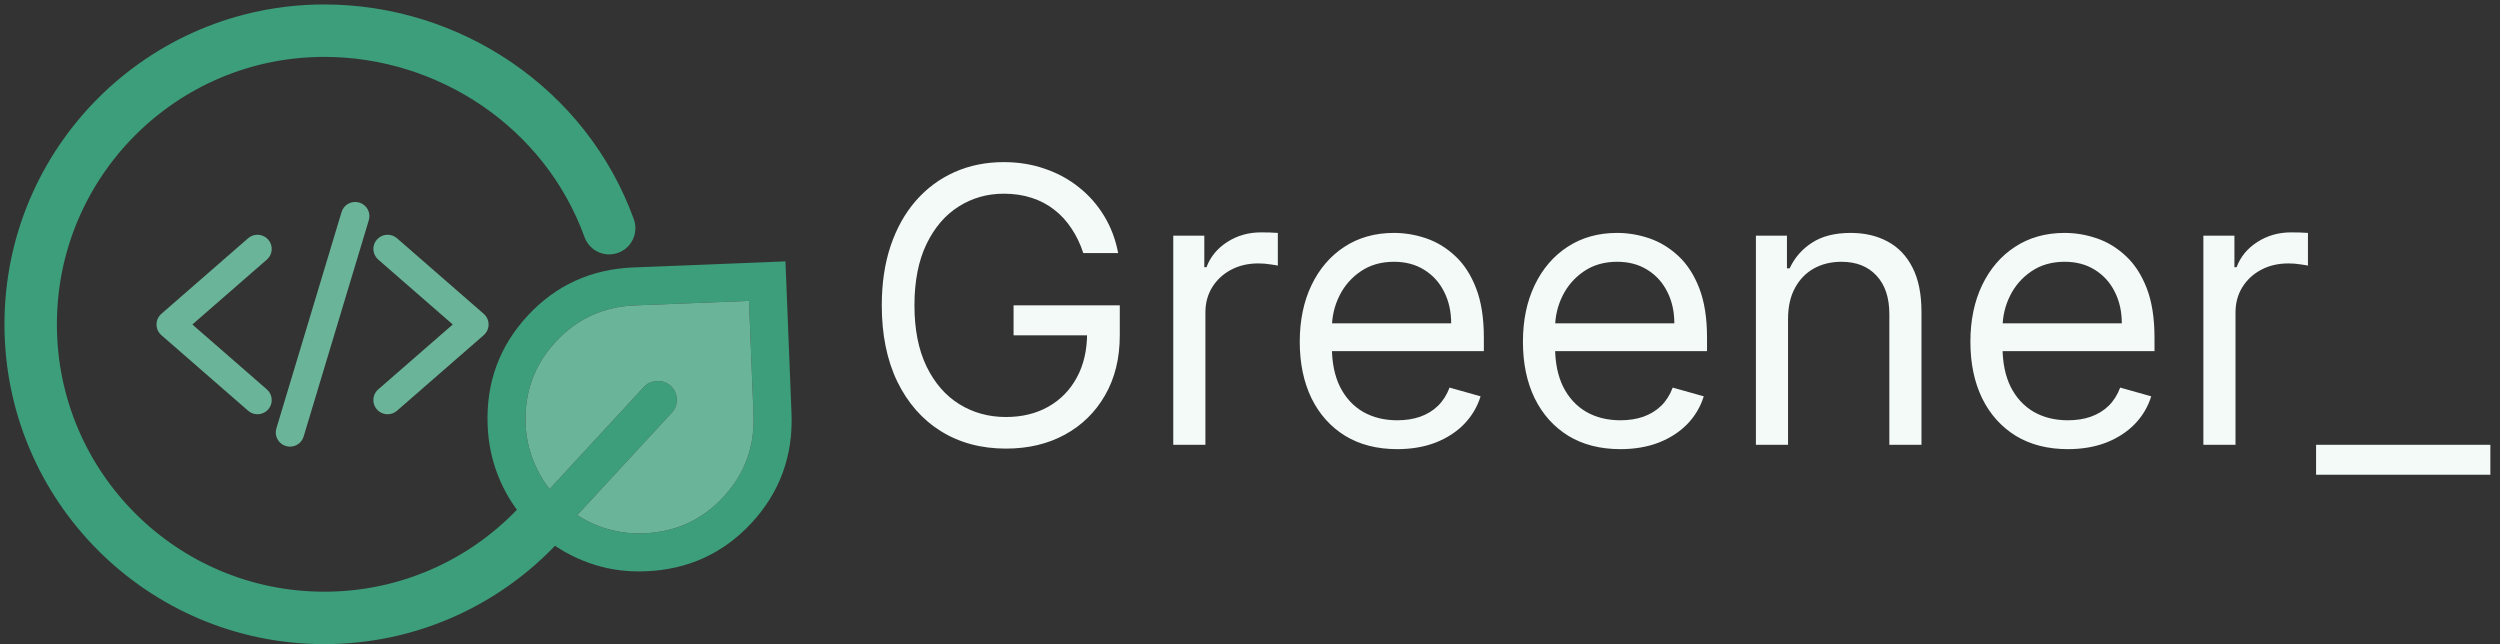 <svg width="163" height="42" viewBox="0 0 163 42" fill="none" xmlns="http://www.w3.org/2000/svg">
<rect x="0" y="0" width="163" height="42" fill="#333333" stroke="none"/>
<g clip-path="url(#clip0_139_10)">
<path d="M70.631 16.5C70.435 15.902 70.178 15.367 69.858 14.893C69.545 14.414 69.169 14.005 68.731 13.668C68.299 13.331 67.808 13.073 67.257 12.896C66.707 12.718 66.103 12.629 65.446 12.629C64.369 12.629 63.389 12.907 62.508 13.464C61.626 14.02 60.924 14.84 60.403 15.923C59.883 17.006 59.622 18.335 59.622 19.909C59.622 21.483 59.886 22.812 60.412 23.895C60.939 24.978 61.652 25.798 62.552 26.354C63.452 26.911 64.463 27.189 65.588 27.189C66.63 27.189 67.547 26.967 68.34 26.523C69.139 26.073 69.761 25.44 70.204 24.623C70.654 23.8 70.879 22.833 70.879 21.72L71.554 21.862H66.085V19.909H73.01V21.862C73.01 23.36 72.69 24.662 72.051 25.768C71.418 26.875 70.542 27.733 69.423 28.343C68.311 28.947 67.032 29.249 65.588 29.249C63.978 29.249 62.564 28.87 61.344 28.112C60.131 27.355 59.184 26.277 58.504 24.881C57.829 23.484 57.492 21.827 57.492 19.909C57.492 18.471 57.684 17.178 58.069 16.029C58.459 14.875 59.01 13.893 59.72 13.082C60.43 12.271 61.27 11.65 62.241 11.218C63.212 10.786 64.28 10.57 65.446 10.57C66.405 10.57 67.299 10.715 68.127 11.005C68.962 11.289 69.704 11.694 70.356 12.221C71.012 12.742 71.56 13.366 71.998 14.094C72.436 14.816 72.738 15.618 72.903 16.5H70.631ZM76.497 29V15.364H78.521V17.423H78.663C78.912 16.749 79.361 16.201 80.012 15.781C80.663 15.361 81.397 15.151 82.214 15.151C82.368 15.151 82.56 15.153 82.791 15.159C83.022 15.165 83.197 15.174 83.315 15.186V17.317C83.244 17.299 83.081 17.272 82.827 17.237C82.578 17.195 82.315 17.175 82.037 17.175C81.374 17.175 80.782 17.314 80.261 17.592C79.746 17.864 79.338 18.243 79.036 18.728C78.74 19.208 78.592 19.755 78.592 20.371V29H76.497ZM91.101 29.284C89.787 29.284 88.653 28.994 87.701 28.414C86.754 27.828 86.023 27.011 85.508 25.964C84.999 24.91 84.744 23.685 84.744 22.288C84.744 20.892 84.999 19.66 85.508 18.595C86.023 17.524 86.739 16.689 87.656 16.092C88.579 15.488 89.657 15.186 90.888 15.186C91.598 15.186 92.299 15.305 92.992 15.541C93.684 15.778 94.314 16.163 94.883 16.695C95.451 17.222 95.904 17.921 96.241 18.791C96.578 19.66 96.747 20.732 96.747 22.004V22.892H86.236V21.081H94.616C94.616 20.312 94.463 19.625 94.155 19.021C93.853 18.418 93.421 17.941 92.859 17.592C92.302 17.243 91.645 17.068 90.888 17.068C90.053 17.068 89.331 17.275 88.722 17.69C88.118 18.098 87.653 18.631 87.328 19.288C87.002 19.945 86.839 20.649 86.839 21.401V22.608C86.839 23.638 87.017 24.511 87.372 25.227C87.733 25.937 88.233 26.479 88.872 26.852C89.512 27.218 90.254 27.402 91.101 27.402C91.651 27.402 92.148 27.325 92.592 27.171C93.042 27.011 93.43 26.775 93.755 26.461C94.081 26.141 94.332 25.745 94.51 25.271L96.534 25.84C96.321 26.526 95.963 27.13 95.46 27.651C94.957 28.166 94.335 28.568 93.595 28.858C92.856 29.142 92.024 29.284 91.101 29.284ZM105.652 29.284C104.338 29.284 103.204 28.994 102.251 28.414C101.304 27.828 100.573 27.011 100.059 25.964C99.549 24.91 99.295 23.685 99.295 22.288C99.295 20.892 99.549 19.66 100.059 18.595C100.573 17.524 101.29 16.689 102.207 16.092C103.13 15.488 104.207 15.186 105.438 15.186C106.149 15.186 106.85 15.305 107.543 15.541C108.235 15.778 108.865 16.163 109.434 16.695C110.002 17.222 110.454 17.921 110.792 18.791C111.129 19.66 111.298 20.732 111.298 22.004V22.892H100.786V21.081H109.167C109.167 20.312 109.013 19.625 108.706 19.021C108.404 18.418 107.972 17.941 107.409 17.592C106.853 17.243 106.196 17.068 105.438 17.068C104.604 17.068 103.882 17.275 103.272 17.69C102.669 18.098 102.204 18.631 101.878 19.288C101.553 19.945 101.39 20.649 101.39 21.401V22.608C101.39 23.638 101.568 24.511 101.923 25.227C102.284 25.937 102.784 26.479 103.423 26.852C104.062 27.218 104.805 27.402 105.652 27.402C106.202 27.402 106.699 27.325 107.143 27.171C107.593 27.011 107.98 26.775 108.306 26.461C108.632 26.141 108.883 25.745 109.061 25.271L111.085 25.84C110.872 26.526 110.514 27.13 110.011 27.651C109.507 28.166 108.886 28.568 108.146 28.858C107.406 29.142 106.575 29.284 105.652 29.284ZM116.58 20.797V29H114.485V15.364H116.509V17.494H116.687C117.006 16.802 117.492 16.245 118.143 15.825C118.794 15.399 119.634 15.186 120.664 15.186C121.587 15.186 122.395 15.376 123.088 15.754C123.78 16.127 124.319 16.695 124.703 17.459C125.088 18.216 125.28 19.175 125.28 20.335V29H123.185V20.477C123.185 19.406 122.907 18.572 122.351 17.974C121.794 17.37 121.031 17.068 120.06 17.068C119.391 17.068 118.794 17.213 118.267 17.503C117.746 17.793 117.335 18.216 117.033 18.773C116.731 19.329 116.58 20.004 116.58 20.797ZM134.826 29.284C133.512 29.284 132.379 28.994 131.426 28.414C130.479 27.828 129.748 27.011 129.233 25.964C128.724 24.91 128.47 23.685 128.47 22.288C128.47 20.892 128.724 19.66 129.233 18.595C129.748 17.524 130.464 16.689 131.382 16.092C132.305 15.488 133.382 15.186 134.613 15.186C135.324 15.186 136.025 15.305 136.717 15.541C137.41 15.778 138.04 16.163 138.608 16.695C139.176 17.222 139.629 17.921 139.967 18.791C140.304 19.66 140.473 20.732 140.473 22.004V22.892H129.961V21.081H138.342C138.342 20.312 138.188 19.625 137.88 19.021C137.578 18.418 137.146 17.941 136.584 17.592C136.028 17.243 135.371 17.068 134.613 17.068C133.779 17.068 133.057 17.275 132.447 17.69C131.843 18.098 131.379 18.631 131.053 19.288C130.728 19.945 130.565 20.649 130.565 21.401V22.608C130.565 23.638 130.743 24.511 131.098 25.227C131.459 25.937 131.959 26.479 132.598 26.852C133.237 27.218 133.98 27.402 134.826 27.402C135.377 27.402 135.874 27.325 136.318 27.171C136.768 27.011 137.155 26.775 137.481 26.461C137.806 26.141 138.058 25.745 138.235 25.271L140.26 25.84C140.047 26.526 139.688 27.13 139.185 27.651C138.682 28.166 138.061 28.568 137.321 28.858C136.581 29.142 135.75 29.284 134.826 29.284ZM143.66 29V15.364H145.684V17.423H145.826C146.075 16.749 146.524 16.201 147.175 15.781C147.826 15.361 148.56 15.151 149.377 15.151C149.531 15.151 149.723 15.153 149.954 15.159C150.185 15.165 150.36 15.174 150.478 15.186V17.317C150.407 17.299 150.244 17.272 149.99 17.237C149.741 17.195 149.478 17.175 149.2 17.175C148.537 17.175 147.945 17.314 147.424 17.592C146.909 17.864 146.501 18.243 146.199 18.728C145.903 19.208 145.755 19.755 145.755 20.371V29H143.66ZM162.372 29V30.953H151.008V29H162.372Z" fill="#F3FAF7"/>
<path d="M42.094 37.248C40.938 37.294 39.843 37.156 38.807 36.835C37.771 36.515 36.816 36.042 35.944 35.415L34.278 37.187C34.06 37.423 33.776 37.548 33.425 37.562C33.074 37.576 32.781 37.474 32.545 37.256C32.309 37.038 32.184 36.753 32.17 36.403C32.156 36.052 32.258 35.758 32.476 35.522L34.111 33.752C33.416 32.932 32.868 32.013 32.467 30.996C32.064 29.978 31.84 28.892 31.794 27.736C31.684 24.971 32.55 22.59 34.393 20.594C36.236 18.599 38.54 17.546 41.306 17.436L51.212 17.042L51.606 26.948C51.716 29.713 50.849 32.094 49.007 34.089C47.163 36.085 44.859 37.138 42.094 37.248ZM41.995 34.771C44.059 34.689 45.785 33.897 47.172 32.395C48.559 30.893 49.211 29.11 49.129 27.046L48.834 19.617L41.404 19.912C39.34 19.994 37.615 20.787 36.228 22.289C34.841 23.791 34.188 25.574 34.27 27.637C34.302 28.442 34.457 29.206 34.734 29.93C35.01 30.652 35.377 31.304 35.834 31.885L41.987 25.222C42.206 24.986 42.49 24.861 42.841 24.847C43.192 24.833 43.485 24.935 43.721 25.153C43.979 25.391 44.114 25.68 44.128 26.02C44.141 26.361 44.029 26.66 43.791 26.918L37.638 33.581C38.254 33.99 38.933 34.299 39.674 34.507C40.417 34.715 41.191 34.803 41.995 34.771Z" fill="#3C9E7A"/>
<path d="M41.995 34.771C44.059 34.689 45.785 33.897 47.172 32.395C48.559 30.893 49.211 29.11 49.129 27.046L48.834 19.617L41.404 19.912C39.34 19.994 37.615 20.787 36.228 22.289C34.841 23.791 34.188 25.574 34.27 27.637C34.302 28.442 34.457 29.206 34.734 29.93C35.01 30.652 35.377 31.304 35.834 31.885L41.987 25.222C42.206 24.986 42.49 24.861 42.841 24.847C43.192 24.833 43.485 24.935 43.721 25.153C43.979 25.391 44.114 25.68 44.128 26.02C44.141 26.361 44.029 26.66 43.791 26.918L37.638 33.581C38.254 33.99 38.933 34.299 39.674 34.507C40.417 34.715 41.191 34.803 41.995 34.771Z" fill="#6AB599"/>
<path d="M39.718 14.877C36.869 7.014 29.265 2 21.144 2C10.571 2 2 10.571 2 21.144C2 31.717 10.571 40.288 21.144 40.288C26.619 40.288 31.557 37.99 35.046 34.305" stroke="#3C9E7A" stroke-width="3.419" stroke-linecap="round" stroke-linejoin="round"/>
<path d="M16.788 27.009C16.563 27.009 16.346 26.928 16.177 26.78L10.521 21.852C10.422 21.765 10.342 21.659 10.287 21.539C10.233 21.419 10.205 21.289 10.205 21.157C10.205 21.025 10.233 20.895 10.287 20.775C10.342 20.655 10.422 20.549 10.521 20.462L16.177 15.534C16.362 15.373 16.605 15.291 16.85 15.307C17.096 15.324 17.325 15.437 17.487 15.621C17.649 15.805 17.731 16.046 17.714 16.291C17.698 16.535 17.585 16.764 17.399 16.925L12.541 21.157L17.399 25.389C17.541 25.513 17.642 25.677 17.688 25.859C17.734 26.042 17.723 26.234 17.657 26.41C17.59 26.586 17.472 26.737 17.316 26.844C17.161 26.951 16.977 27.009 16.788 27.009ZM25.272 27.009C25.083 27.009 24.898 26.952 24.743 26.845C24.588 26.738 24.469 26.586 24.402 26.41C24.336 26.234 24.325 26.042 24.371 25.859C24.417 25.677 24.518 25.513 24.66 25.389L29.519 21.157L24.661 16.925C24.476 16.764 24.362 16.535 24.346 16.291C24.329 16.046 24.411 15.805 24.573 15.621C24.735 15.437 24.965 15.324 25.21 15.307C25.456 15.291 25.698 15.373 25.883 15.534L31.539 20.462C31.638 20.549 31.718 20.655 31.773 20.775C31.827 20.895 31.855 21.025 31.855 21.157C31.855 21.289 31.827 21.419 31.773 21.539C31.718 21.659 31.638 21.765 31.539 21.852L25.883 26.78C25.714 26.928 25.497 27.009 25.272 27.009ZM18.909 29.121C18.764 29.12 18.622 29.087 18.493 29.022C18.364 28.958 18.251 28.864 18.165 28.749C18.079 28.633 18.021 28.5 17.995 28.358C17.97 28.216 17.979 28.07 18.02 27.933L20.141 20.893L22.262 13.853C22.294 13.734 22.349 13.622 22.426 13.524C22.502 13.427 22.597 13.345 22.705 13.285C22.814 13.225 22.933 13.186 23.056 13.173C23.18 13.159 23.305 13.17 23.424 13.206C23.543 13.241 23.653 13.3 23.749 13.379C23.845 13.457 23.924 13.554 23.981 13.664C24.039 13.774 24.073 13.893 24.083 14.017C24.093 14.14 24.078 14.264 24.039 14.381L19.797 28.461C19.74 28.651 19.623 28.818 19.463 28.937C19.303 29.056 19.109 29.12 18.909 29.121Z" fill="#6AB599"/>
</g>
<defs>
<clipPath id="clip0_139_10">
<rect width="163" height="42" fill="white"/>
</clipPath>
</defs>
</svg>
